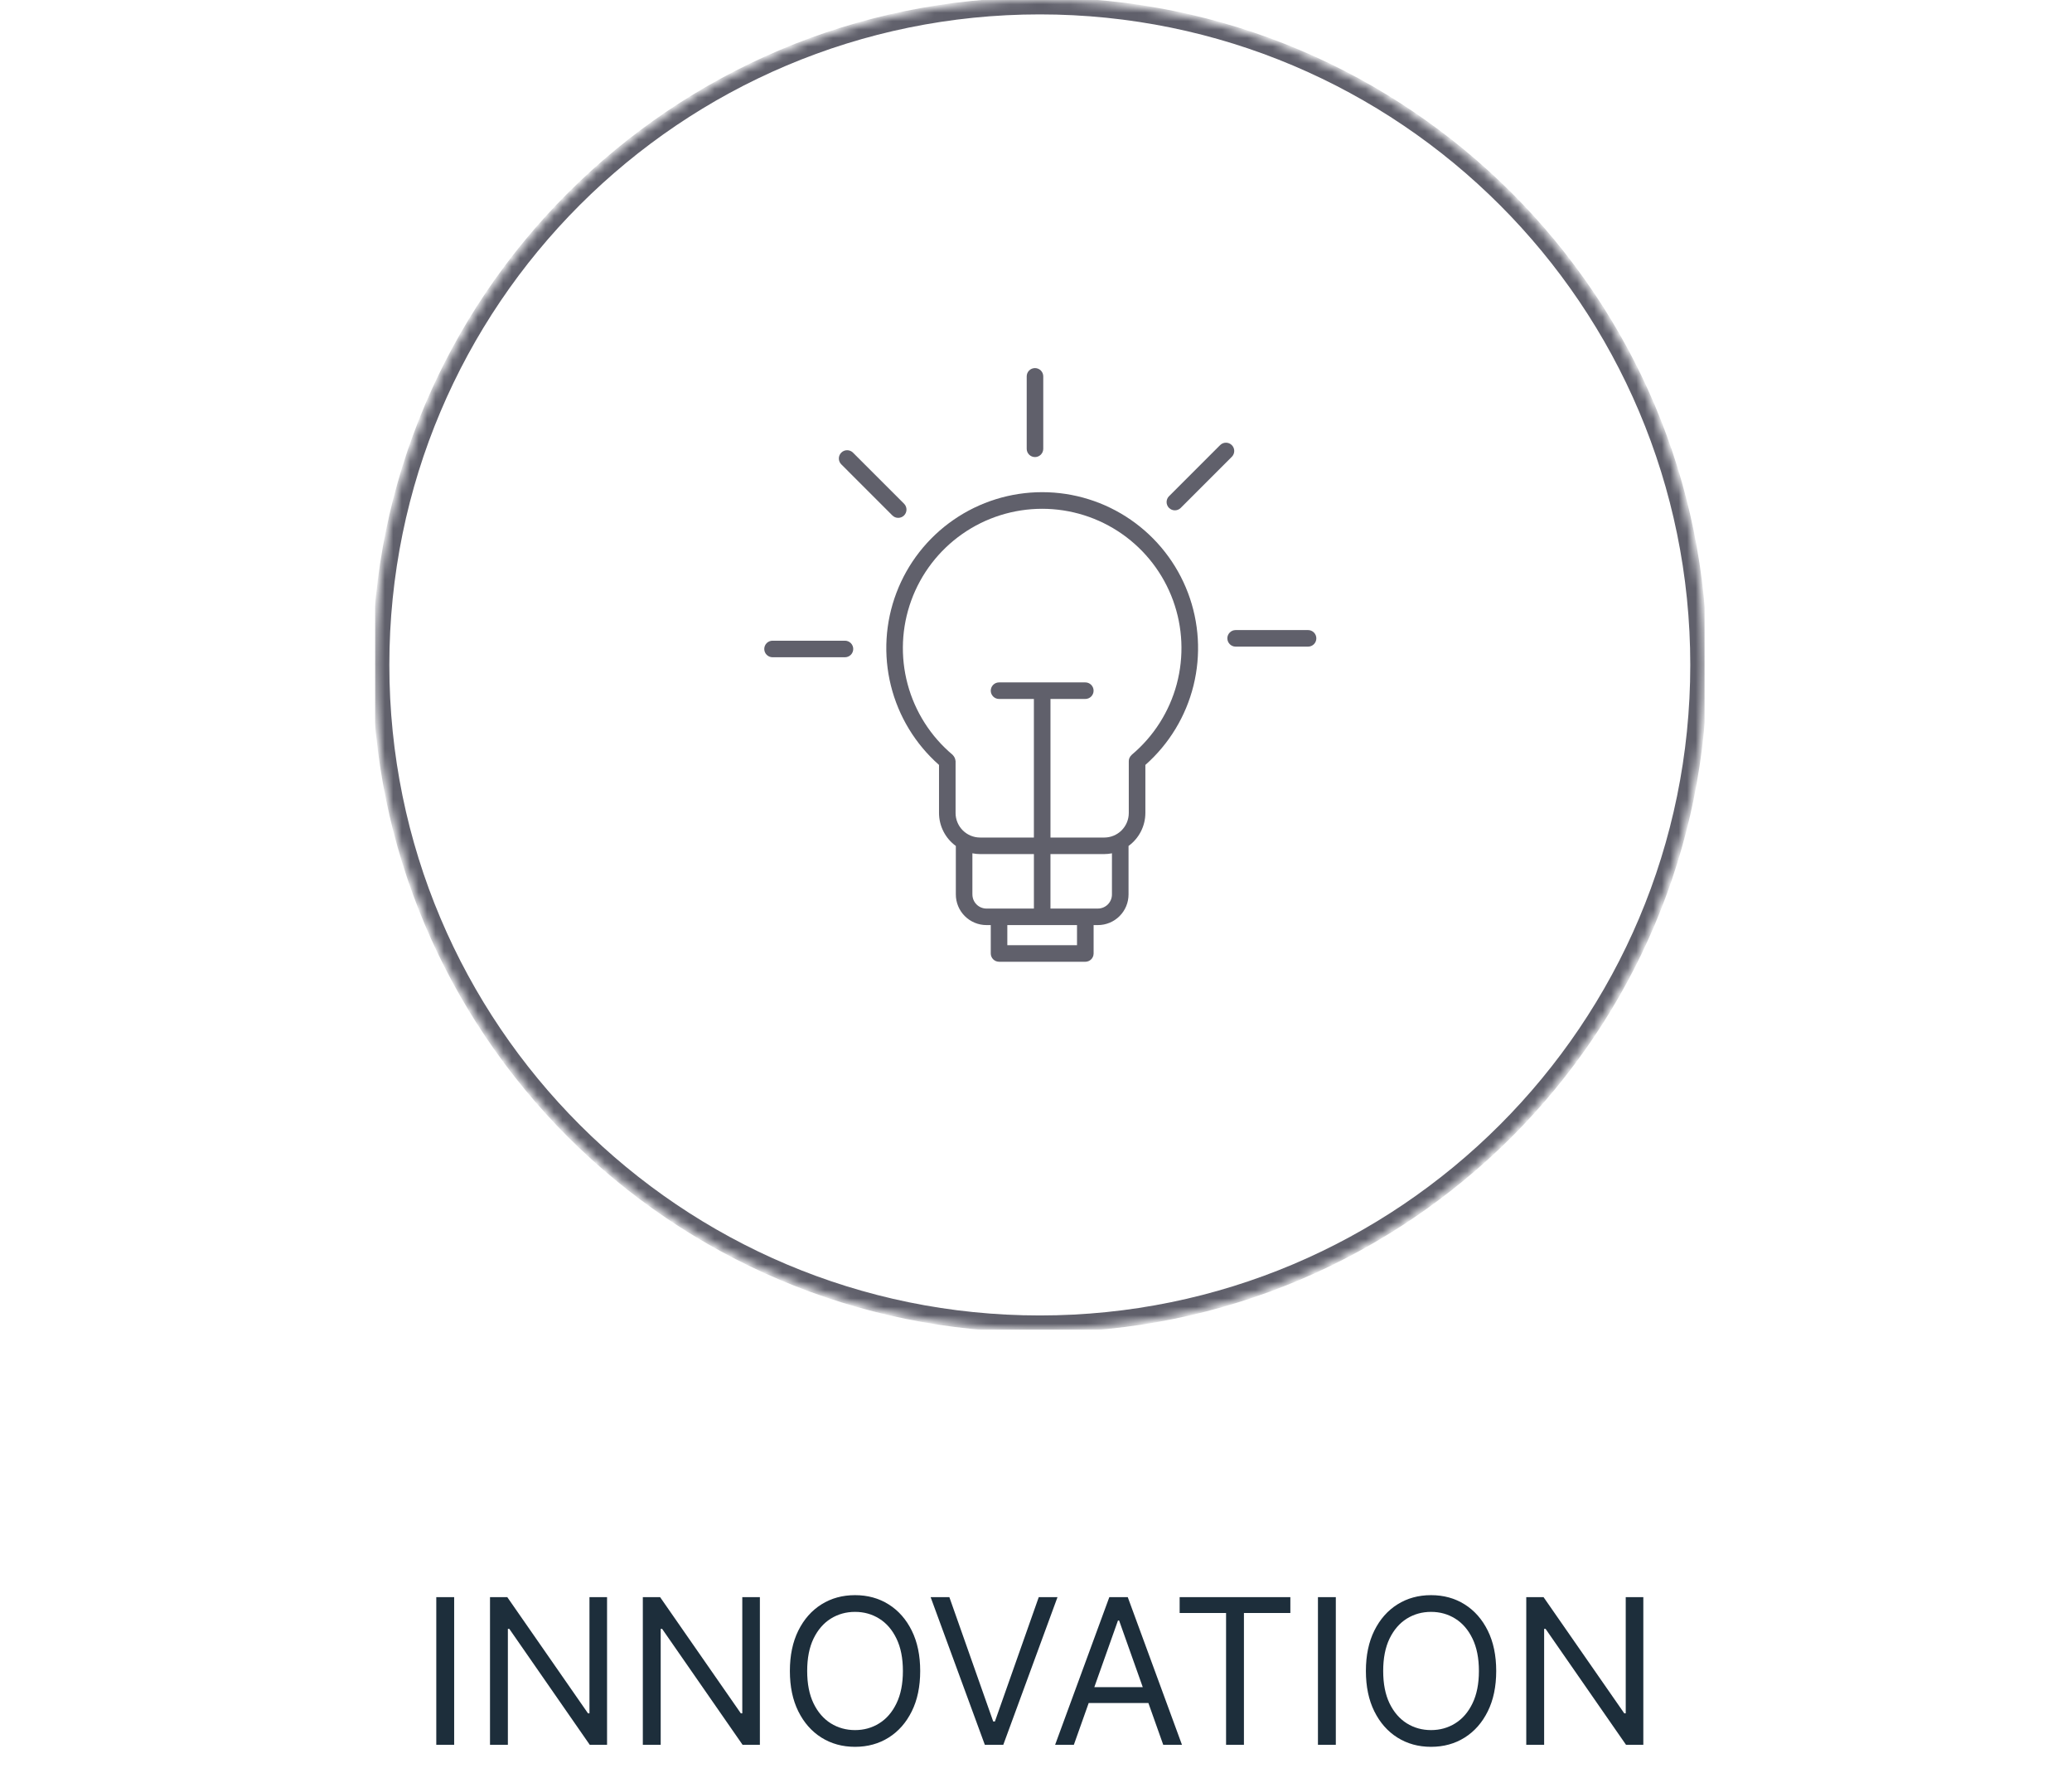 <svg width="245" height="209" viewBox="0 0 245 209" fill="none" xmlns="http://www.w3.org/2000/svg">
<g clip-path="url(#clip0_111_239)">
<mask id="mask0_111_239" style="mask-type:luminance" maskUnits="userSpaceOnUse" x="44" y="0" width="158" height="158">
<path d="M122.951 157.231C166.369 157.231 201.566 122.033 201.566 78.615C201.566 35.197 166.369 0 122.951 0C79.533 0 44.335 35.197 44.335 78.615C44.335 122.033 79.533 157.231 122.951 157.231Z" fill="white"/>
</mask>
<g mask="url(#mask0_111_239)">
<path d="M122.951 156.529C165.981 156.529 200.864 121.646 200.864 78.616C200.864 35.585 165.981 0.702 122.951 0.702C79.92 0.702 45.037 35.585 45.037 78.616C45.037 121.646 79.92 156.529 122.951 156.529Z" stroke="#60606B" stroke-width="2"/>
<path d="M123.358 53.062V44.498C123.358 44.239 123.255 43.99 123.071 43.806C122.888 43.623 122.639 43.52 122.379 43.52C122.12 43.52 121.871 43.623 121.687 43.806C121.504 43.99 121.401 44.239 121.401 44.498V53.062C121.401 53.321 121.504 53.57 121.687 53.753C121.871 53.937 122.12 54.04 122.379 54.04C122.639 54.04 122.888 53.937 123.071 53.753C123.255 53.57 123.358 53.321 123.358 53.062Z" fill="#60606B"/>
<path d="M99.476 53.516C99.385 53.607 99.313 53.715 99.263 53.833C99.214 53.952 99.189 54.079 99.189 54.208C99.189 54.336 99.214 54.463 99.263 54.582C99.313 54.701 99.385 54.809 99.476 54.899L105.53 60.955C105.715 61.132 105.962 61.23 106.218 61.227C106.474 61.225 106.719 61.122 106.9 60.941C107.081 60.76 107.184 60.515 107.186 60.259C107.189 60.003 107.091 59.756 106.914 59.571L100.859 53.516C100.676 53.333 100.427 53.23 100.167 53.23C99.908 53.23 99.659 53.333 99.476 53.516Z" fill="#60606B"/>
<path d="M91.347 77.708H99.911C100.17 77.708 100.419 77.605 100.603 77.421C100.786 77.238 100.889 76.989 100.889 76.73C100.889 76.47 100.786 76.221 100.603 76.038C100.419 75.854 100.17 75.751 99.911 75.751H91.347C91.088 75.751 90.839 75.854 90.656 76.038C90.472 76.221 90.369 76.47 90.369 76.73C90.369 76.989 90.472 77.238 90.656 77.421C90.839 77.605 91.088 77.708 91.347 77.708Z" fill="#60606B"/>
<path d="M145.128 75.474C145.128 75.733 145.231 75.982 145.415 76.165C145.598 76.349 145.847 76.452 146.107 76.452H154.67C154.93 76.452 155.178 76.349 155.362 76.165C155.545 75.982 155.648 75.733 155.648 75.474C155.648 75.214 155.545 74.965 155.362 74.782C155.178 74.598 154.93 74.495 154.67 74.495H146.104C145.844 74.495 145.595 74.598 145.412 74.782C145.228 74.965 145.125 75.214 145.125 75.474H145.128Z" fill="#60606B"/>
<path d="M145.653 52.627C145.562 52.536 145.454 52.464 145.336 52.414C145.217 52.365 145.09 52.34 144.961 52.34C144.833 52.34 144.706 52.365 144.587 52.414C144.468 52.464 144.36 52.536 144.269 52.627L138.215 58.682C138.037 58.867 137.94 59.114 137.942 59.37C137.945 59.626 138.048 59.87 138.229 60.051C138.41 60.233 138.655 60.335 138.911 60.338C139.167 60.341 139.413 60.243 139.598 60.066L145.653 54.01C145.744 53.919 145.816 53.811 145.865 53.693C145.914 53.574 145.94 53.447 145.94 53.318C145.94 53.19 145.914 53.063 145.865 52.944C145.816 52.825 145.744 52.717 145.653 52.627Z" fill="#60606B"/>
<path d="M118.129 113.711H128.329C128.458 113.711 128.585 113.686 128.704 113.637C128.824 113.589 128.932 113.517 129.023 113.426C129.115 113.335 129.187 113.227 129.236 113.108C129.286 112.989 129.311 112.861 129.312 112.732V109.374H129.82C130.78 109.374 131.7 108.993 132.379 108.315C133.058 107.637 133.44 106.718 133.442 105.758V100.019C134.056 99.572 134.557 98.987 134.902 98.31C135.248 97.633 135.43 96.885 135.432 96.125V90.439C138.238 87.962 140.223 84.689 141.123 81.056C142.023 77.422 141.796 73.601 140.472 70.1C139.148 66.599 136.789 63.584 133.709 61.457C130.629 59.329 126.975 58.19 123.232 58.19C119.489 58.19 115.834 59.329 112.755 61.457C109.675 63.584 107.316 66.599 105.992 70.1C104.667 73.601 104.44 77.422 105.341 81.056C106.241 84.689 108.226 87.962 111.032 90.439V96.125C111.034 96.885 111.215 97.633 111.561 98.31C111.906 98.986 112.406 99.572 113.021 100.019V105.758C113.022 106.718 113.405 107.638 114.084 108.315C114.763 108.993 115.684 109.374 116.643 109.374H117.151V112.73C117.151 112.859 117.177 112.986 117.226 113.105C117.276 113.224 117.348 113.332 117.44 113.423C117.531 113.514 117.639 113.586 117.758 113.635C117.878 113.684 118.005 113.709 118.134 113.708L118.129 113.711ZM127.349 111.754H119.109V109.374H127.349V111.754ZM131.48 105.76C131.479 106.201 131.304 106.622 130.992 106.934C130.681 107.245 130.259 107.419 129.818 107.42H124.21V100.979H130.569C130.876 100.978 131.181 100.947 131.482 100.888L131.48 105.76ZM112.99 90.728V89.994C112.99 89.982 112.983 89.971 112.983 89.959C112.959 89.701 112.847 89.461 112.666 89.276C112.656 89.266 112.652 89.252 112.641 89.243C110.052 87.07 108.194 84.154 107.319 80.889C106.444 77.624 106.595 74.168 107.752 70.992C108.908 67.816 111.013 65.072 113.782 63.134C116.551 61.195 119.849 60.155 123.229 60.155C126.609 60.155 129.908 61.195 132.677 63.134C135.446 65.072 137.551 67.816 138.707 70.992C139.863 74.168 140.014 77.624 139.14 80.889C138.265 84.154 136.407 87.07 133.818 89.243C133.807 89.252 133.803 89.267 133.793 89.277C133.693 89.366 133.612 89.474 133.557 89.596C133.502 89.718 133.472 89.85 133.471 89.983V89.993V96.129C133.469 96.897 133.163 97.633 132.62 98.176C132.076 98.719 131.34 99.024 130.571 99.024H124.212V82.639H128.332C128.591 82.639 128.84 82.536 129.024 82.352C129.207 82.169 129.31 81.92 129.31 81.66C129.31 81.401 129.207 81.152 129.024 80.969C128.84 80.785 128.591 80.682 128.332 80.682H118.13C117.87 80.682 117.622 80.785 117.438 80.969C117.254 81.152 117.151 81.401 117.151 81.66C117.151 81.92 117.254 82.169 117.438 82.352C117.622 82.536 117.87 82.639 118.13 82.639H122.25V99.023H115.889C115.121 99.023 114.385 98.718 113.841 98.175C113.298 97.633 112.992 96.897 112.99 96.129V90.728ZM114.979 105.761V100.888C115.28 100.948 115.585 100.978 115.891 100.98H122.252V107.421H116.644C116.204 107.421 115.781 107.246 115.47 106.935C115.158 106.624 114.983 106.202 114.982 105.762L114.979 105.761Z" fill="#60606B"/>
</g>
</g>
<path d="M53.702 188.836V206.291H51.588V188.836H53.702ZM71.78 188.836V206.291H69.735L60.224 192.586H60.053V206.291H57.94V188.836H59.985L69.53 202.575H69.701V188.836H71.78ZM89.851 188.836V206.291H87.805L78.294 192.586H78.123V206.291H76.01V188.836H78.055L87.601 202.575H87.771V188.836H89.851ZM108.807 197.564C108.807 199.405 108.475 200.996 107.81 202.336C107.145 203.677 106.234 204.711 105.074 205.439C103.915 206.166 102.591 206.53 101.103 206.53C99.614 206.53 98.29 206.166 97.131 205.439C95.972 204.711 95.06 203.677 94.395 202.336C93.731 200.996 93.398 199.405 93.398 197.564C93.398 195.723 93.731 194.132 94.395 192.791C95.06 191.45 95.972 190.416 97.131 189.689C98.29 188.961 99.614 188.598 101.103 188.598C102.591 188.598 103.915 188.961 105.074 189.689C106.234 190.416 107.145 191.45 107.81 192.791C108.475 194.132 108.807 195.723 108.807 197.564ZM106.762 197.564C106.762 196.052 106.509 194.777 106.003 193.737C105.503 192.697 104.824 191.91 103.966 191.376C103.114 190.842 102.16 190.575 101.103 190.575C100.046 190.575 99.089 190.842 98.231 191.376C97.378 191.91 96.699 192.697 96.194 193.737C95.694 194.777 95.444 196.052 95.444 197.564C95.444 199.075 95.694 200.351 96.194 201.39C96.699 202.43 97.378 203.217 98.231 203.751C99.089 204.285 100.046 204.552 101.103 204.552C102.16 204.552 103.114 204.285 103.966 203.751C104.824 203.217 105.503 202.43 106.003 201.39C106.509 200.351 106.762 199.075 106.762 197.564ZM112.257 188.836L117.439 203.53H117.643L122.825 188.836H125.041L118.632 206.291H116.45L110.041 188.836H112.257ZM126.976 206.291H124.76L131.169 188.836H133.351L139.76 206.291H137.544L132.328 191.598H132.192L126.976 206.291ZM127.794 199.473H136.726V201.348H127.794V199.473ZM139.485 190.711V188.836H152.576V190.711H147.087V206.291H144.974V190.711H139.485ZM157.952 188.836V206.291H155.838V188.836H157.952ZM176.917 197.564C176.917 199.405 176.584 200.996 175.92 202.336C175.255 203.677 174.343 204.711 173.184 205.439C172.025 206.166 170.701 206.53 169.212 206.53C167.724 206.53 166.4 206.166 165.241 205.439C164.082 204.711 163.17 203.677 162.505 202.336C161.84 200.996 161.508 199.405 161.508 197.564C161.508 195.723 161.84 194.132 162.505 192.791C163.17 191.45 164.082 190.416 165.241 189.689C166.4 188.961 167.724 188.598 169.212 188.598C170.701 188.598 172.025 188.961 173.184 189.689C174.343 190.416 175.255 191.45 175.92 192.791C176.584 194.132 176.917 195.723 176.917 197.564ZM174.871 197.564C174.871 196.052 174.618 194.777 174.113 193.737C173.613 192.697 172.934 191.91 172.076 191.376C171.224 190.842 170.269 190.575 169.212 190.575C168.155 190.575 167.198 190.842 166.34 191.376C165.488 191.91 164.809 192.697 164.303 193.737C163.803 194.777 163.553 196.052 163.553 197.564C163.553 199.075 163.803 200.351 164.303 201.39C164.809 202.43 165.488 203.217 166.34 203.751C167.198 204.285 168.155 204.552 169.212 204.552C170.269 204.552 171.224 204.285 172.076 203.751C172.934 203.217 173.613 202.43 174.113 201.39C174.618 200.351 174.871 199.075 174.871 197.564ZM194.312 188.836V206.291H192.266L182.755 192.586H182.584V206.291H180.471V188.836H182.516L192.062 202.575H192.232V188.836H194.312Z" fill="#1D2E3B"/>
<defs>
<clipPath id="clip0_111_239">
<rect width="157.231" height="157.231" fill="white" transform="translate(44.335)"/>
</clipPath>
</defs>
</svg>
